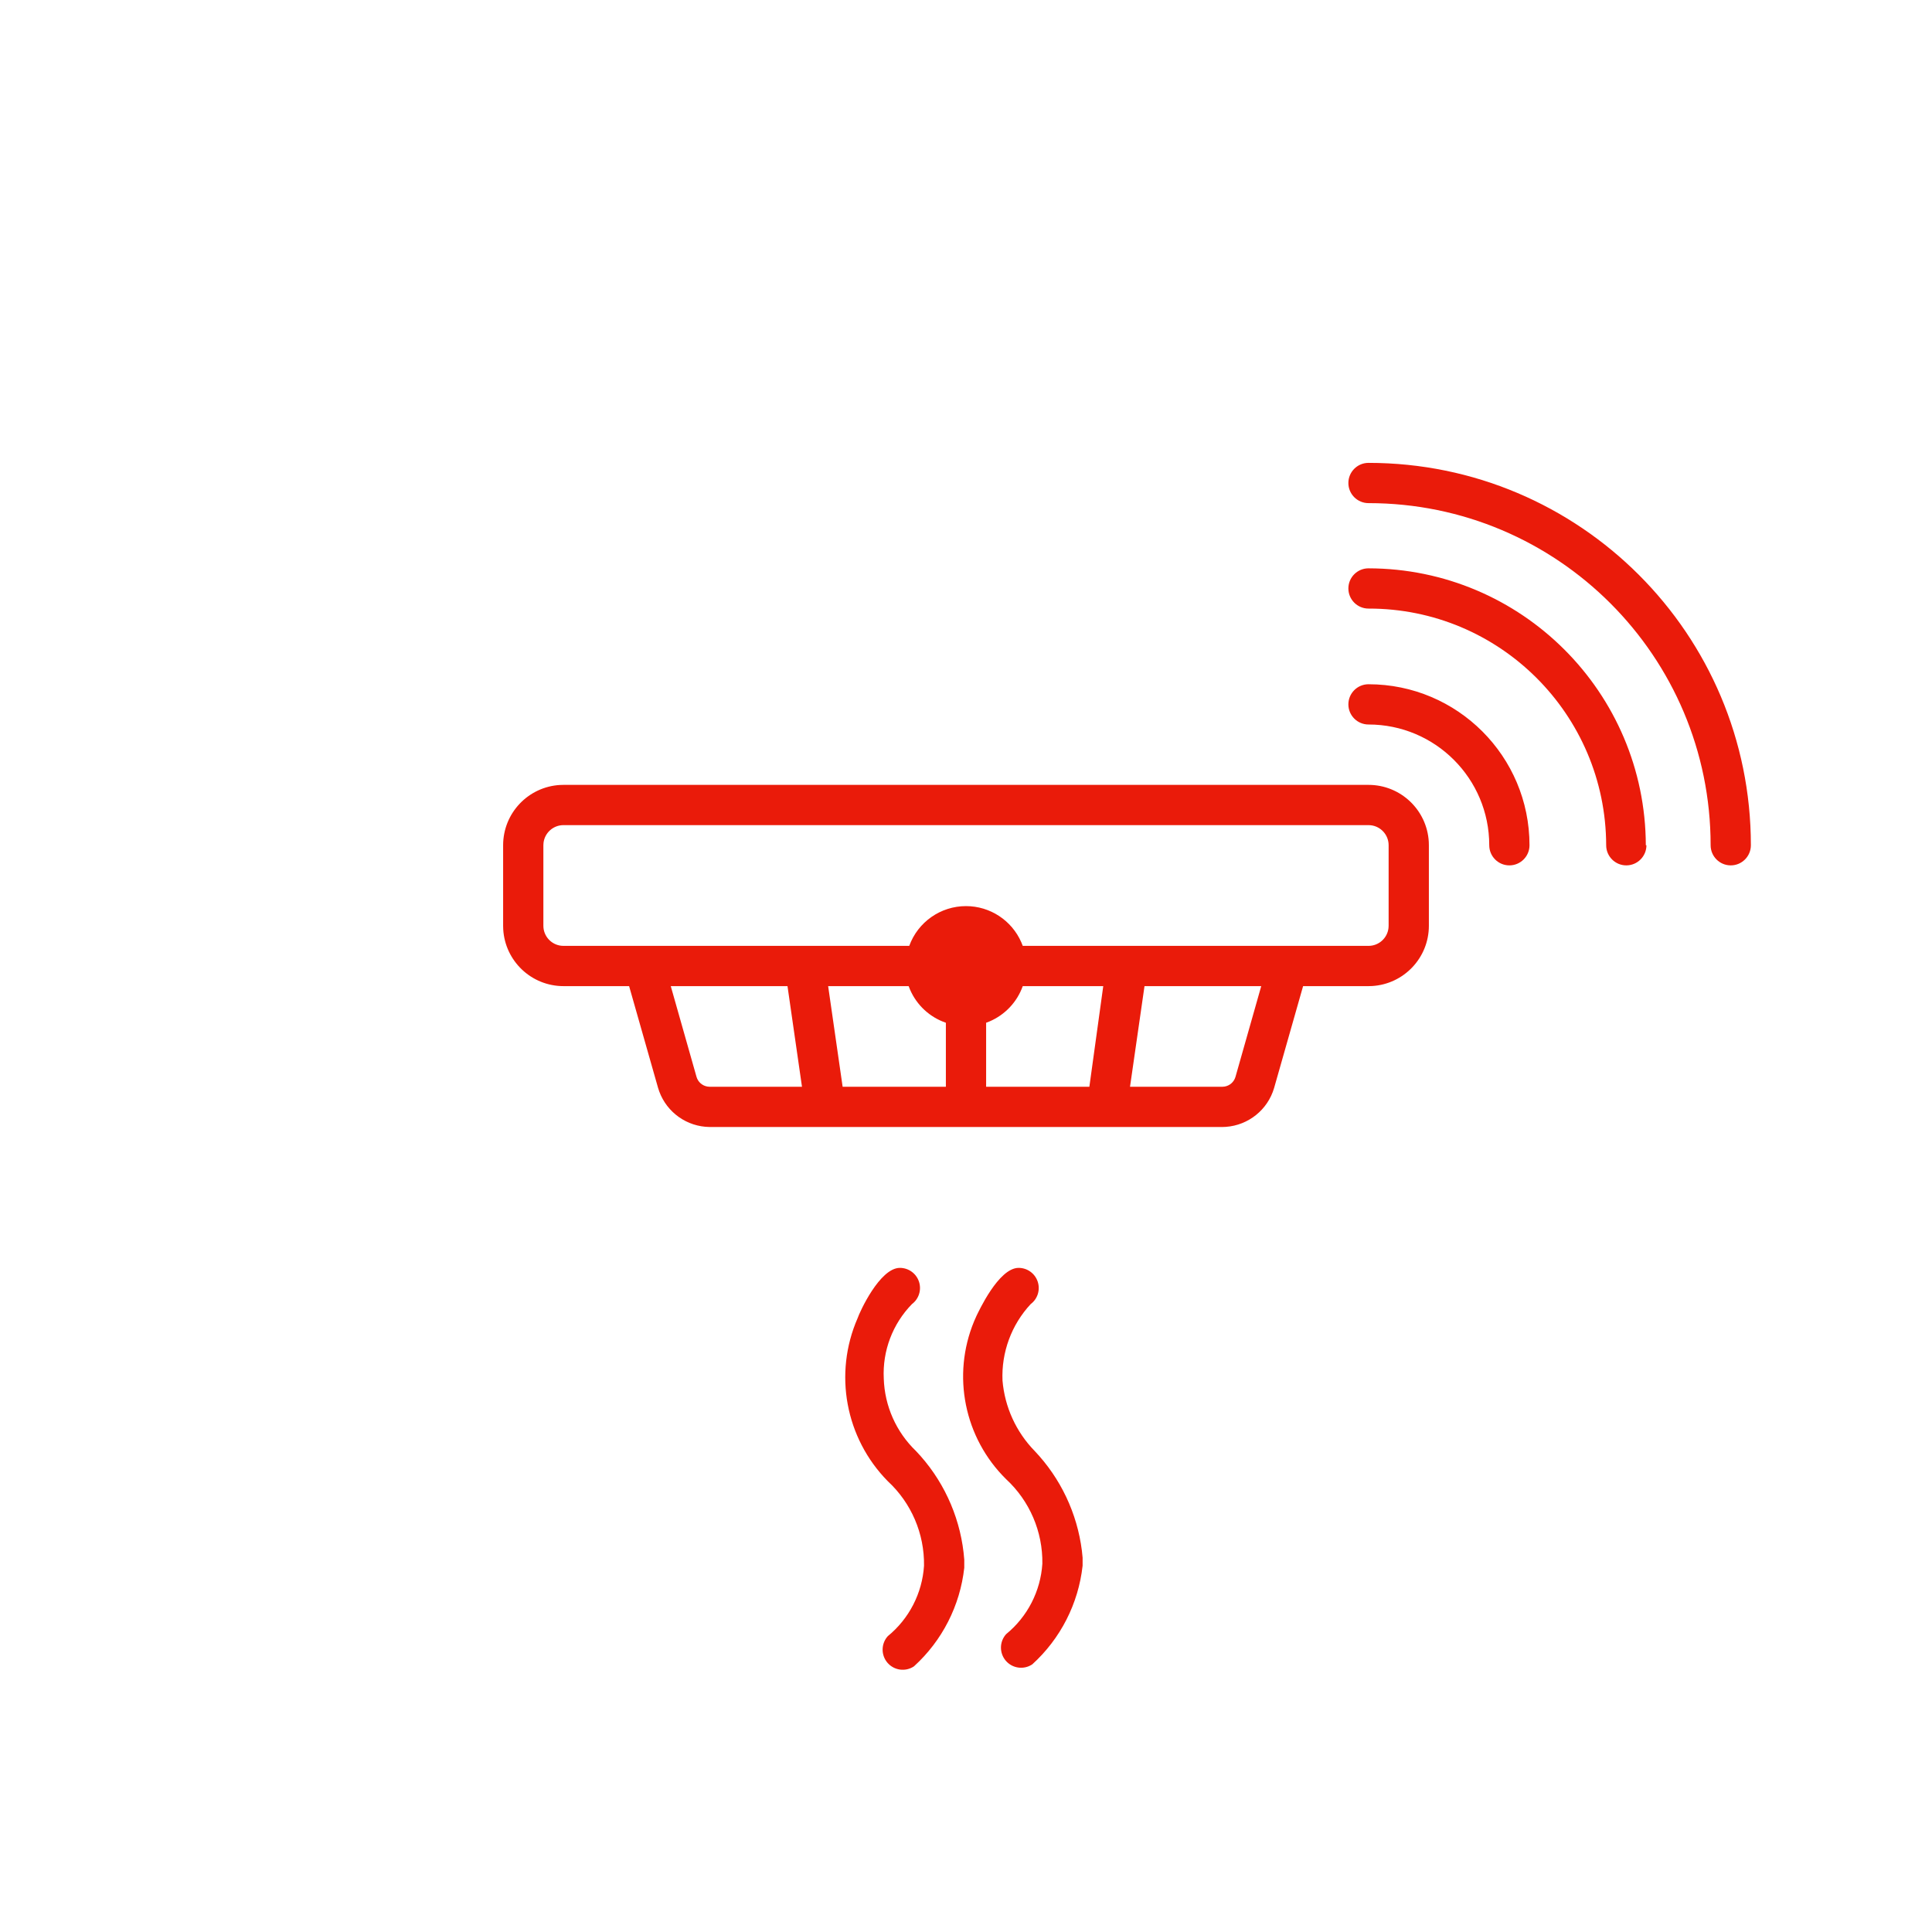 <svg xmlns="http://www.w3.org/2000/svg" width="96" height="96" viewBox="0 0 96 96">
  <path fill="#EA1B0A" fill-rule="evenodd" d="M45.514,72.1 C44.531,71.156 43.956,69.863 43.914,68.5 C43.845,67.125 44.353,65.784 45.314,64.8 C45.659,64.542 45.799,64.092 45.663,63.684 C45.527,63.275 45.145,63 44.714,63 C43.714,63 42.714,65.2 42.614,65.5 C41.412,68.253 42.006,71.46 44.114,73.6 C45.283,74.681 45.938,76.208 45.914,77.8 C45.826,79.166 45.174,80.434 44.114,81.3 C43.776,81.675 43.771,82.243 44.101,82.625 C44.432,83.006 44.995,83.081 45.414,82.8 C46.817,81.526 47.706,79.783 47.914,77.9 L47.914,77.5 C47.77,75.589 47.006,73.781 45.743,72.349 L45.514,72.1 Z M50.614,63 C51.045,63 51.427,63.275 51.563,63.684 C51.699,64.092 51.559,64.542 51.214,64.8 C50.258,65.828 49.754,67.197 49.814,68.6 C49.925,69.917 50.491,71.155 51.414,72.1 C52.705,73.461 53.524,75.196 53.758,77.051 L53.794,77.4 L53.794,77.8 C53.586,79.683 52.697,81.426 51.294,82.7 C50.875,82.981 50.312,82.906 49.981,82.525 C49.651,82.143 49.656,81.575 49.994,81.2 C51.054,80.334 51.706,79.066 51.794,77.7 C51.818,76.108 51.163,74.581 49.994,73.5 C47.91,71.448 47.289,68.343 48.401,65.658 L48.514,65.4 C48.614,65.2 49.614,63 50.614,63 Z M68,39 C69.598,39 70.904,40.249 70.995,41.824 L71,42 L71,46 C71,47.598 69.751,48.904 68.176,48.995 L68,49 L64.75,49 L63.31,54.06 C62.992,55.146 62.033,55.911 60.917,55.993 L60.74,56 L35.26,56 C34.135,55.987 33.144,55.28 32.759,54.237 L32.7,54.06 L31.26,49 L28,49 C26.402,49 25.096,47.751 25.005,46.176 L25,46 L25,42 C25,40.402 26.249,39.096 27.824,39.005 L28,39 L68,39 Z M39.13,49 L33.33,49 L34.61,53.51 C34.685,53.767 34.902,53.953 35.161,53.992 L35.26,54 L39.85,54 L39.13,49 Z M45.15,49 L41.15,49 L41.87,54 L47,54 L47,50.82 C46.201,50.546 45.557,49.95 45.222,49.18 L45.15,49 Z M54.82,49 L50.82,49 C50.539,49.789 49.943,50.421 49.179,50.75 L49,50.82 L49,54 L54.13,54 L54.82,49 Z M62.67,49 L56.87,49 L56.15,54 L60.74,54 C61.008,53.999 61.247,53.841 61.355,53.603 L61.39,53.51 L62.67,49 Z M68,41 L28,41 C27.487,41 27.064,41.386 27.007,41.883 L27,42 L27,46 C27,46.513 27.386,46.936 27.883,46.993 L28,47 L45.18,47 C45.611,45.814 46.738,45.024 48,45.024 C49.199,45.024 50.276,45.737 50.75,46.825 L50.82,47 L68,47 C68.513,47 68.936,46.614 68.993,46.117 L69,46 L69,42 C69,41.487 68.614,41.064 68.117,41.007 L68,41 Z M68,34 C72.418,34 76,37.582 76,42 C76,42.552 75.552,43 75,43 C74.448,43 74,42.552 74,42 C74,38.686 71.314,36 68,36 C67.448,36 67,35.552 67,35 C67,34.448 67.448,34 68,34 Z M68,23 C78.493,23 87,31.507 87,42 C87,42.552 86.552,43 86,43 C85.448,43 85,42.552 85,42 C85,32.611 77.389,25 68,25 C67.448,25 67,24.552 67,24 C67,23.448 67.448,23 68,23 Z M68,28.24 C75.598,28.251 81.758,34.402 81.78,42 L81.81,42 C81.81,42.552 81.362,43 80.81,43 C80.258,43 79.81,42.552 79.81,42 C79.793,35.492 74.508,30.229 68,30.24 C67.448,30.24 67,29.792 67,29.24 C67,28.688 67.448,28.24 68,28.24 Z"/>
</svg>
